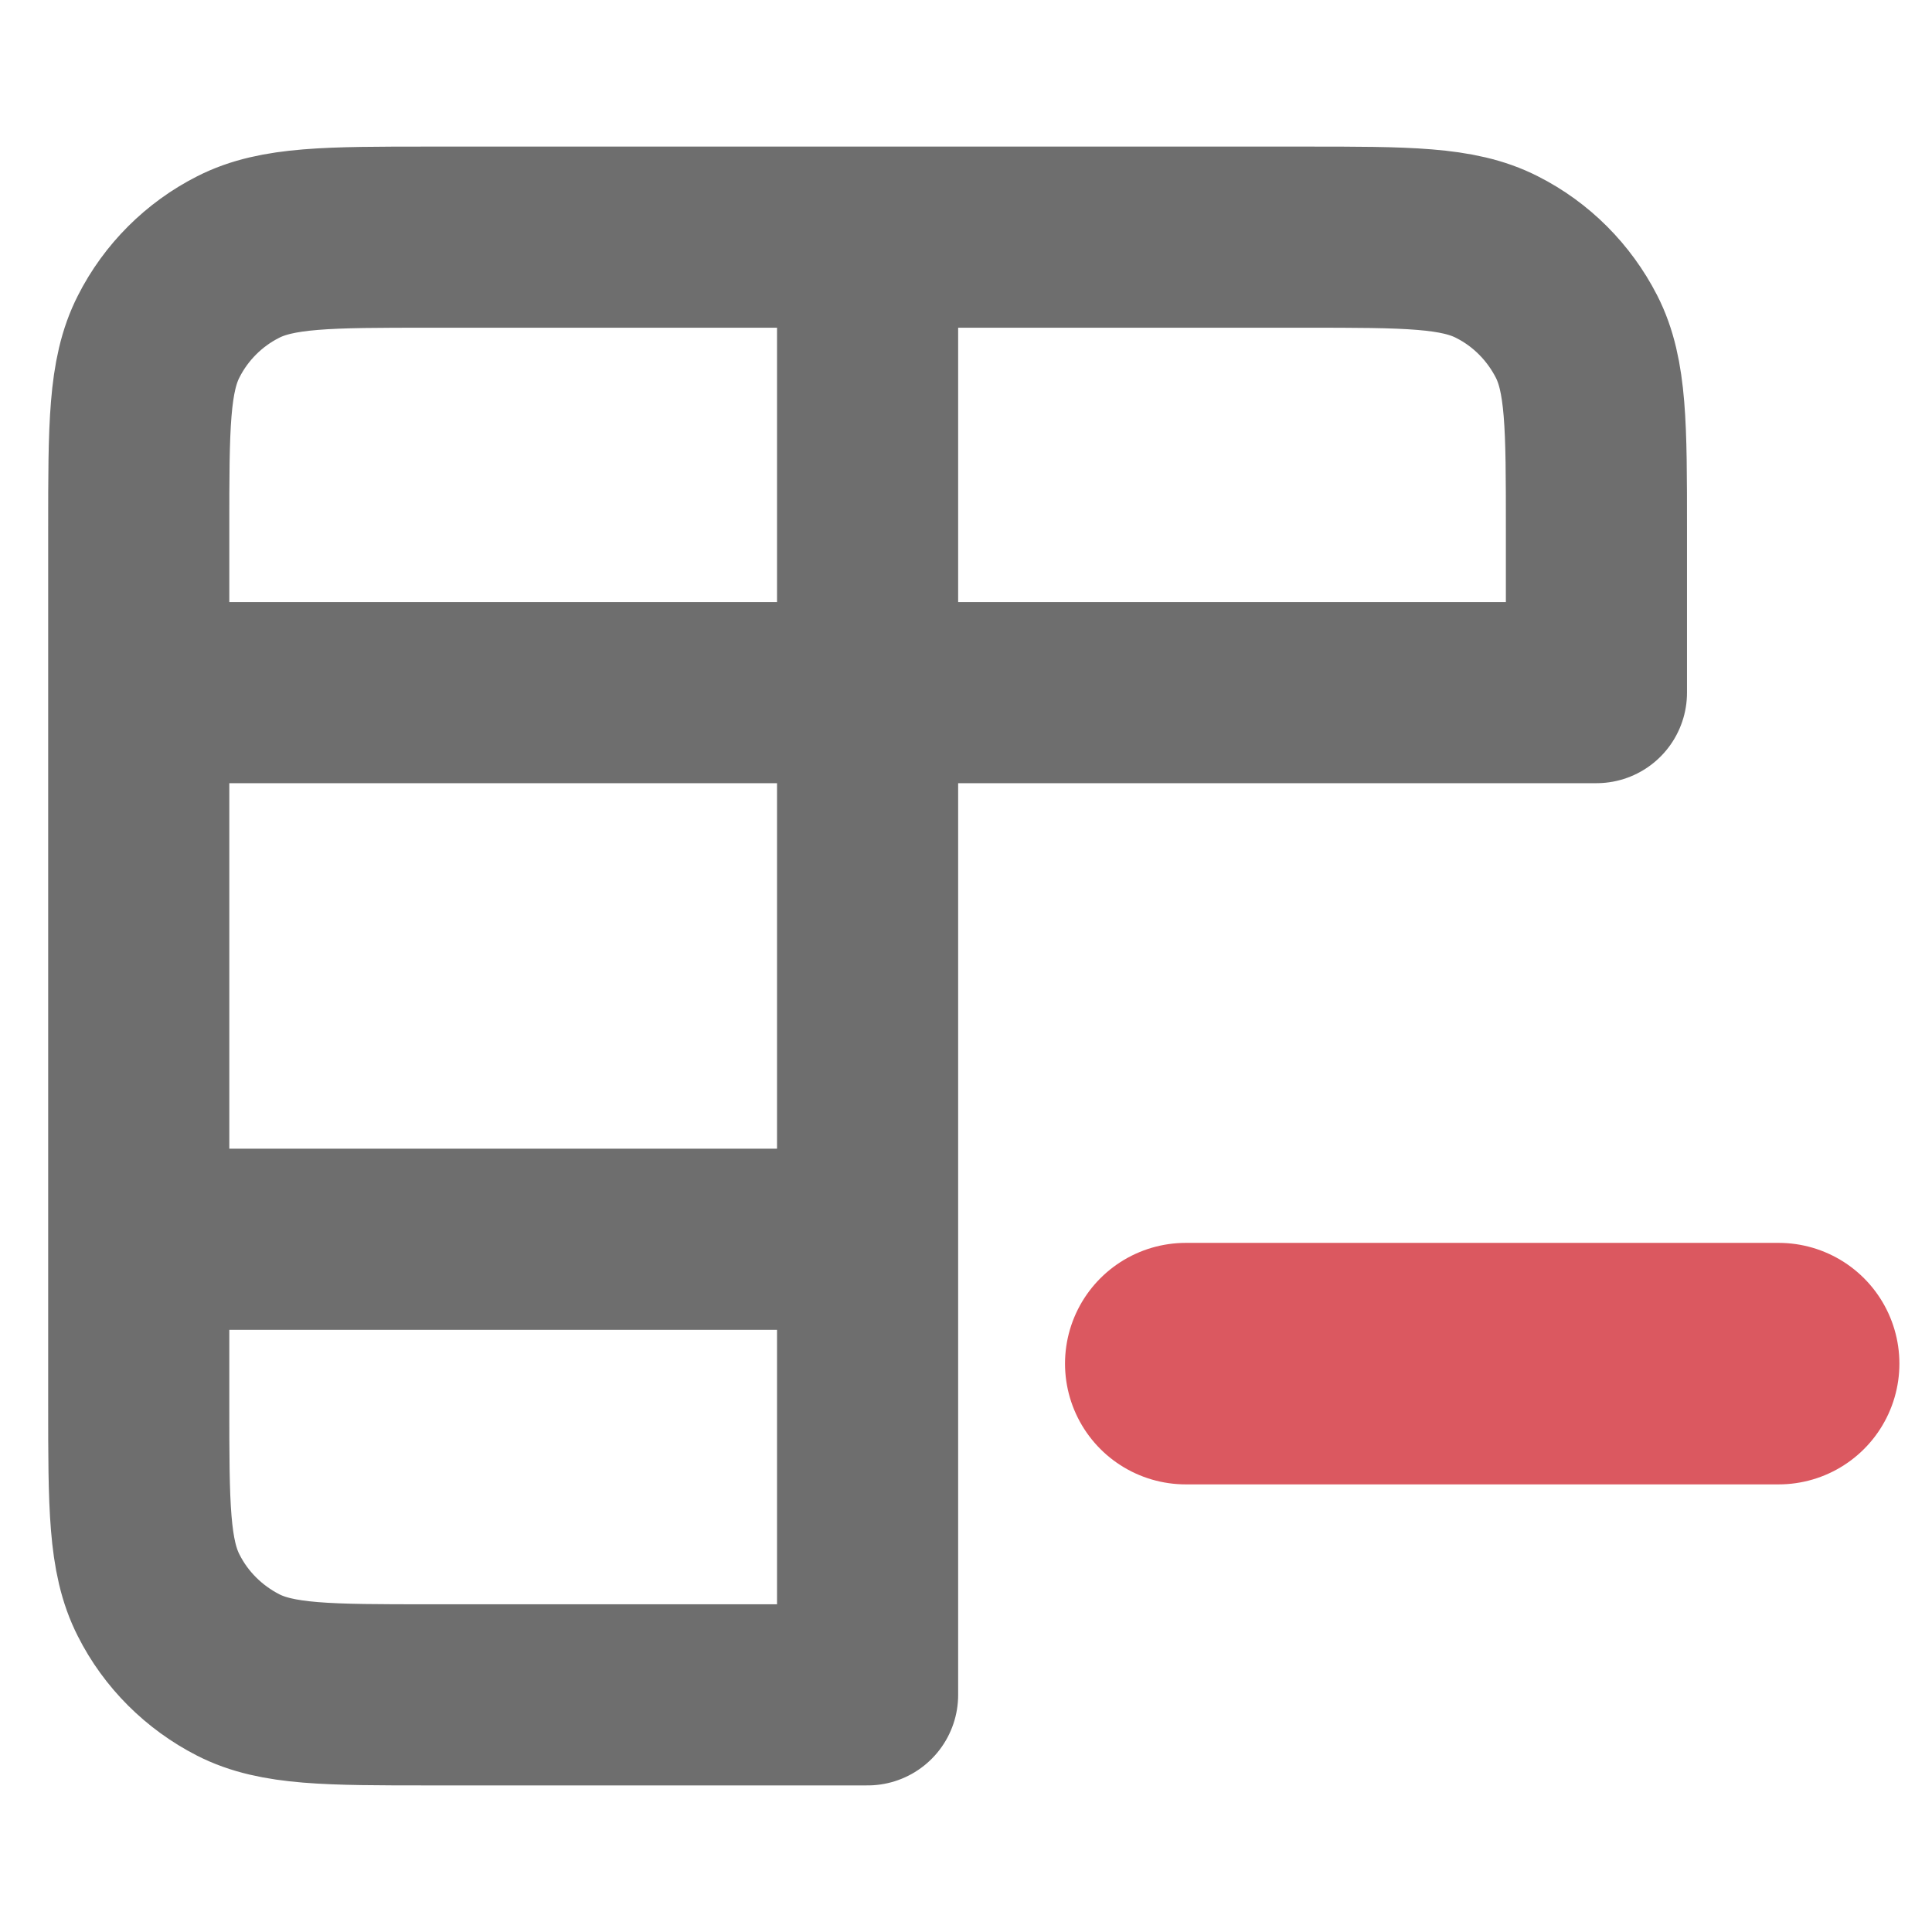 <!--
  - This file is part of "SAP Commerce Developers Toolset" plugin for Intellij IDEA.
  - Copyright (C) 2019-2023 EPAM Systems <hybrisideaplugin@epam.com> and contributors
  -
  - This program is free software: you can redistribute it and/or modify
  - it under the terms of the GNU Lesser General Public License as
  - published by the Free Software Foundation, either version 3 of the
  - License, or (at your option) any later version.
  -
  - This program is distributed in the hope that it will be useful,
  - but WITHOUT ANY WARRANTY; without even the implied warranty of
  - MERCHANTABILITY or FITNESS FOR A PARTICULAR PURPOSE.
  - See the GNU Lesser General Public License for more details.
  -
  - You should have received a copy of the GNU Lesser General Public License
  - along with this program. If not, see <http://www.gnu.org/licenses/>.
  -->

<svg width="16" height="16" viewBox="0 0 16 16" fill="none" xmlns="http://www.w3.org/2000/svg">
    <style type="text/css">
        .st0{
        stroke:#6E6E6E;
        stroke-width:1.5px;
        stroke-linecap:round;
        stroke-linejoin:round;
        }
        .st1{
        stroke:#DB5860;
        stroke-width:2px;
        stroke-linecap:round;
        }
    </style>
    <path class="st0" d="M 7.185 1.964 L 10.806 1.964 C 11.652 1.964 12.074 1.964 12.397 2.129 C 12.681 2.272 12.911 2.504 13.056 2.787 C 13.221 3.11 13.221 3.533 13.221 4.376 L 13.221 5.736 L 7.185 5.736 M 7.185 1.964 L 3.563 1.964 C 2.719 1.964 2.295 1.964 1.972 2.129 C 1.689 2.272 1.457 2.504 1.314 2.787 C 1.149 3.11 1.149 3.534 1.149 4.378 L 1.149 5.736 M 7.185 1.964 L 7.185 5.736 M 1.149 5.736 L 1.149 10.263 M 1.149 5.736 L 7.185 5.736 M 1.149 10.263 L 1.149 11.621 C 1.149 12.467 1.149 12.889 1.314 13.212 C 1.457 13.496 1.689 13.726 1.972 13.871 C 2.295 14.036 2.718 14.036 3.561 14.036 L 7.185 14.036 L 7.185 5.736 M 1.149 10.263 L 7.185 10.263"/>
    <line class="st1"  x1="9.82" y1="11.293" x2="14.73" y2="11.293" />
</svg>
